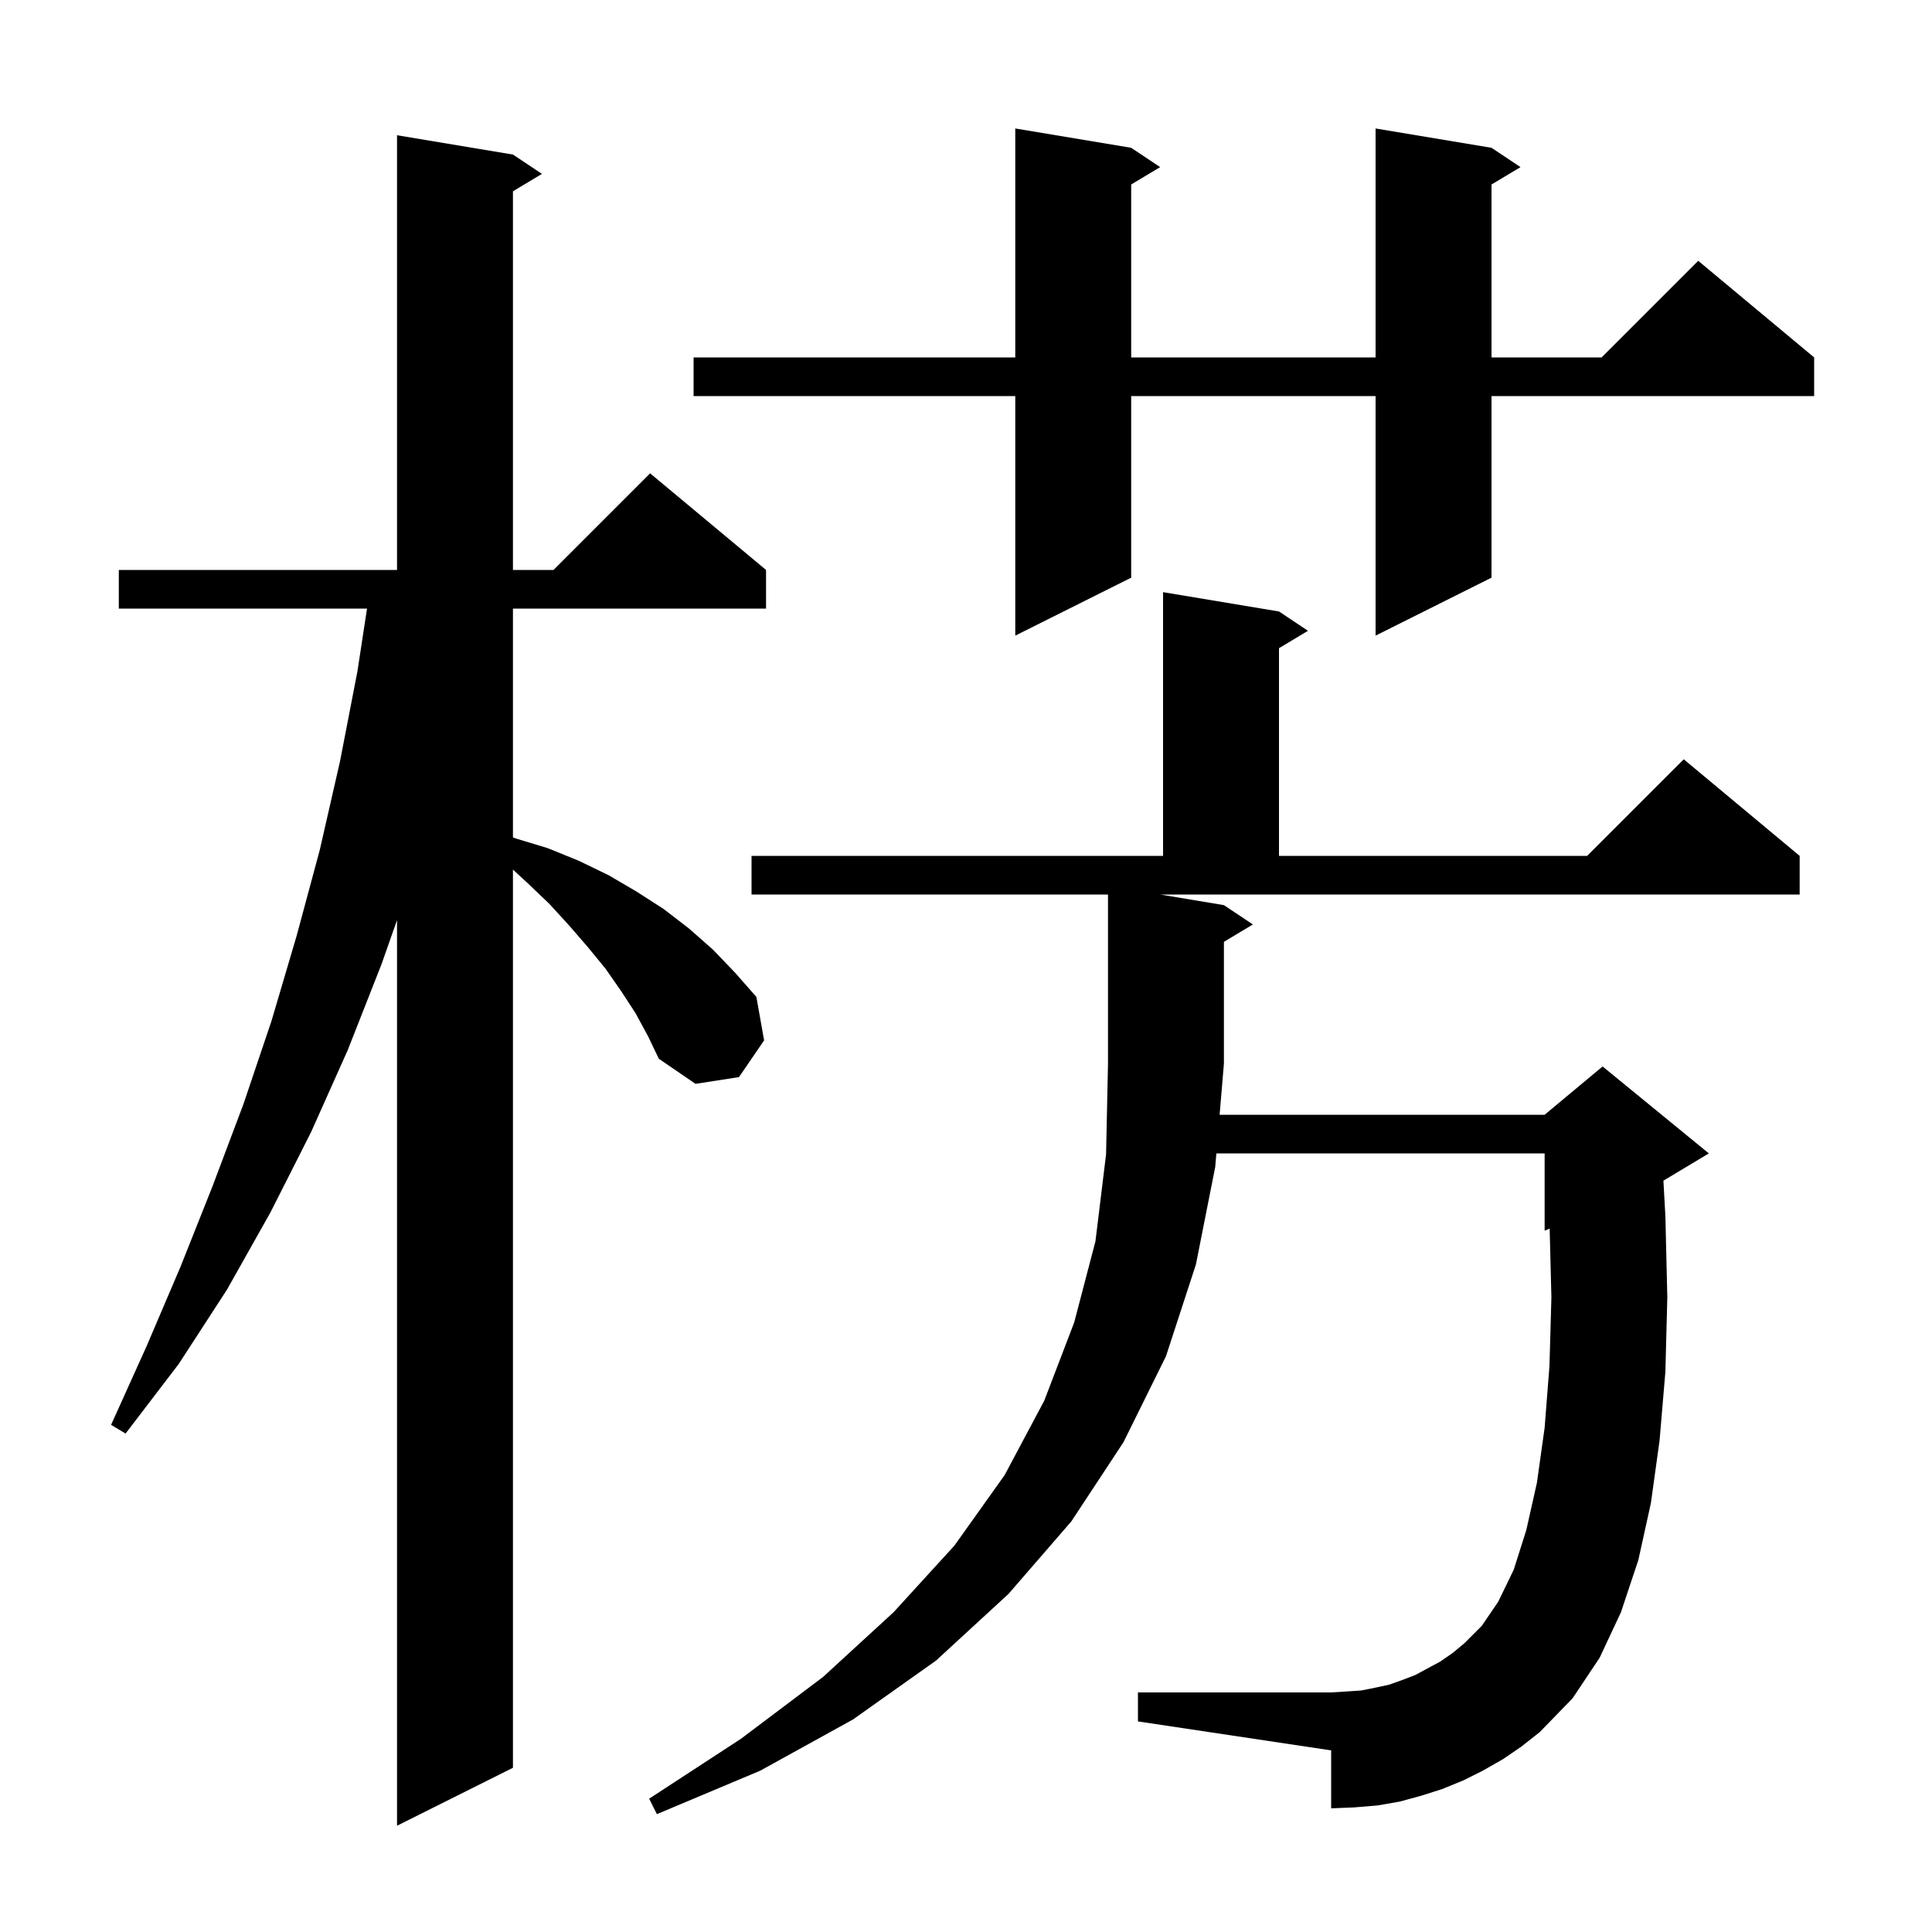 <svg xmlns="http://www.w3.org/2000/svg" xmlns:xlink="http://www.w3.org/1999/xlink" version="1.1" baseProfile="full" viewBox="0 0 200 200" width="200" height="200">
<g fill="black">
<path d="M 65.8 104.9 L 64.3 102.6 L 62.7 100.3 L 60.9 98.1 L 59.0 95.9 L 56.9 93.6 L 54.6 91.4 L 53.1 90.02 L 53.1 183.0 L 41.1 189.0 L 41.1 95.25 L 39.5 99.8 L 36.0 108.7 L 32.2 117.2 L 28.0 125.5 L 23.5 133.5 L 18.5 141.2 L 13.0 148.4 L 11.5 147.5 L 15.2 139.3 L 18.7 131.1 L 22.0 122.8 L 25.2 114.3 L 28.1 105.7 L 30.7 96.9 L 33.1 88.0 L 35.2 78.8 L 37.0 69.5 L 37.994 63.0 L 12.3 63.0 L 12.3 59.0 L 41.1 59.0 L 41.1 14.0 L 53.1 16.0 L 56.1 18.0 L 53.1 19.8 L 53.1 59.0 L 57.3 59.0 L 67.3 49.0 L 79.3 59.0 L 79.3 63.0 L 53.1 63.0 L 53.1 86.691 L 53.4 86.8 L 56.7 87.8 L 59.9 89.1 L 63.0 90.6 L 65.9 92.3 L 68.7 94.1 L 71.3 96.1 L 73.8 98.3 L 76.1 100.7 L 78.3 103.2 L 79.1 107.7 L 76.5 111.5 L 72.0 112.2 L 68.2 109.6 L 67.1 107.3 Z M 155.6 182.1 L 153.5 183.3 L 151.5 184.3 L 149.3 185.2 L 147.1 185.9 L 144.9 186.5 L 142.6 186.9 L 140.2 187.1 L 137.8 187.2 L 137.8 181.2 L 117.8 178.2 L 117.8 175.2 L 137.8 175.2 L 139.4 175.1 L 140.9 175.0 L 142.4 174.7 L 143.8 174.4 L 145.2 173.9 L 146.5 173.4 L 149.1 172.0 L 150.4 171.1 L 151.6 170.1 L 153.4 168.3 L 155.1 165.8 L 156.7 162.5 L 158.0 158.4 L 159.1 153.5 L 159.9 147.8 L 160.4 141.4 L 160.6 134.3 L 160.42 127.183 L 159.9 127.4 L 159.9 119.4 L 125.918 119.4 L 125.8 120.8 L 123.8 130.9 L 120.7 140.4 L 116.3 149.3 L 110.9 157.5 L 104.4 165.0 L 96.9 171.9 L 88.3 178.0 L 78.7 183.3 L 68.0 187.8 L 67.2 186.2 L 76.7 180.0 L 85.2 173.6 L 92.5 166.9 L 98.8 160.0 L 104.0 152.7 L 108.1 145.0 L 111.2 136.9 L 113.4 128.5 L 114.5 119.5 L 114.7 110.1 L 114.7 92.6 L 77.8 92.6 L 77.8 88.6 L 120.4 88.6 L 120.4 61.3 L 132.4 63.3 L 135.4 65.3 L 132.4 67.1 L 132.4 88.6 L 164.3 88.6 L 174.3 78.6 L 186.3 88.6 L 186.3 92.6 L 120.1 92.6 L 126.7 93.7 L 129.7 95.7 L 126.7 97.5 L 126.7 110.1 L 126.254 115.4 L 159.9 115.4 L 165.9 110.4 L 176.9 119.4 L 172.196 122.223 L 172.4 125.9 L 172.6 134.3 L 172.4 142.0 L 171.8 149.1 L 170.9 155.6 L 169.6 161.5 L 167.8 166.9 L 165.6 171.6 L 162.8 175.8 L 159.4 179.3 L 157.5 180.8 Z M 154.4 15.3 L 157.4 17.3 L 154.4 19.1 L 154.4 37.0 L 165.8 37.0 L 175.8 27.0 L 187.8 37.0 L 187.8 41.0 L 154.4 41.0 L 154.4 59.8 L 142.4 65.8 L 142.4 41.0 L 117.1 41.0 L 117.1 59.8 L 105.1 65.8 L 105.1 41.0 L 71.8 41.0 L 71.8 37.0 L 105.1 37.0 L 105.1 13.3 L 117.1 15.3 L 120.1 17.3 L 117.1 19.1 L 117.1 37.0 L 142.4 37.0 L 142.4 13.3 Z " />
</g>
</svg>
